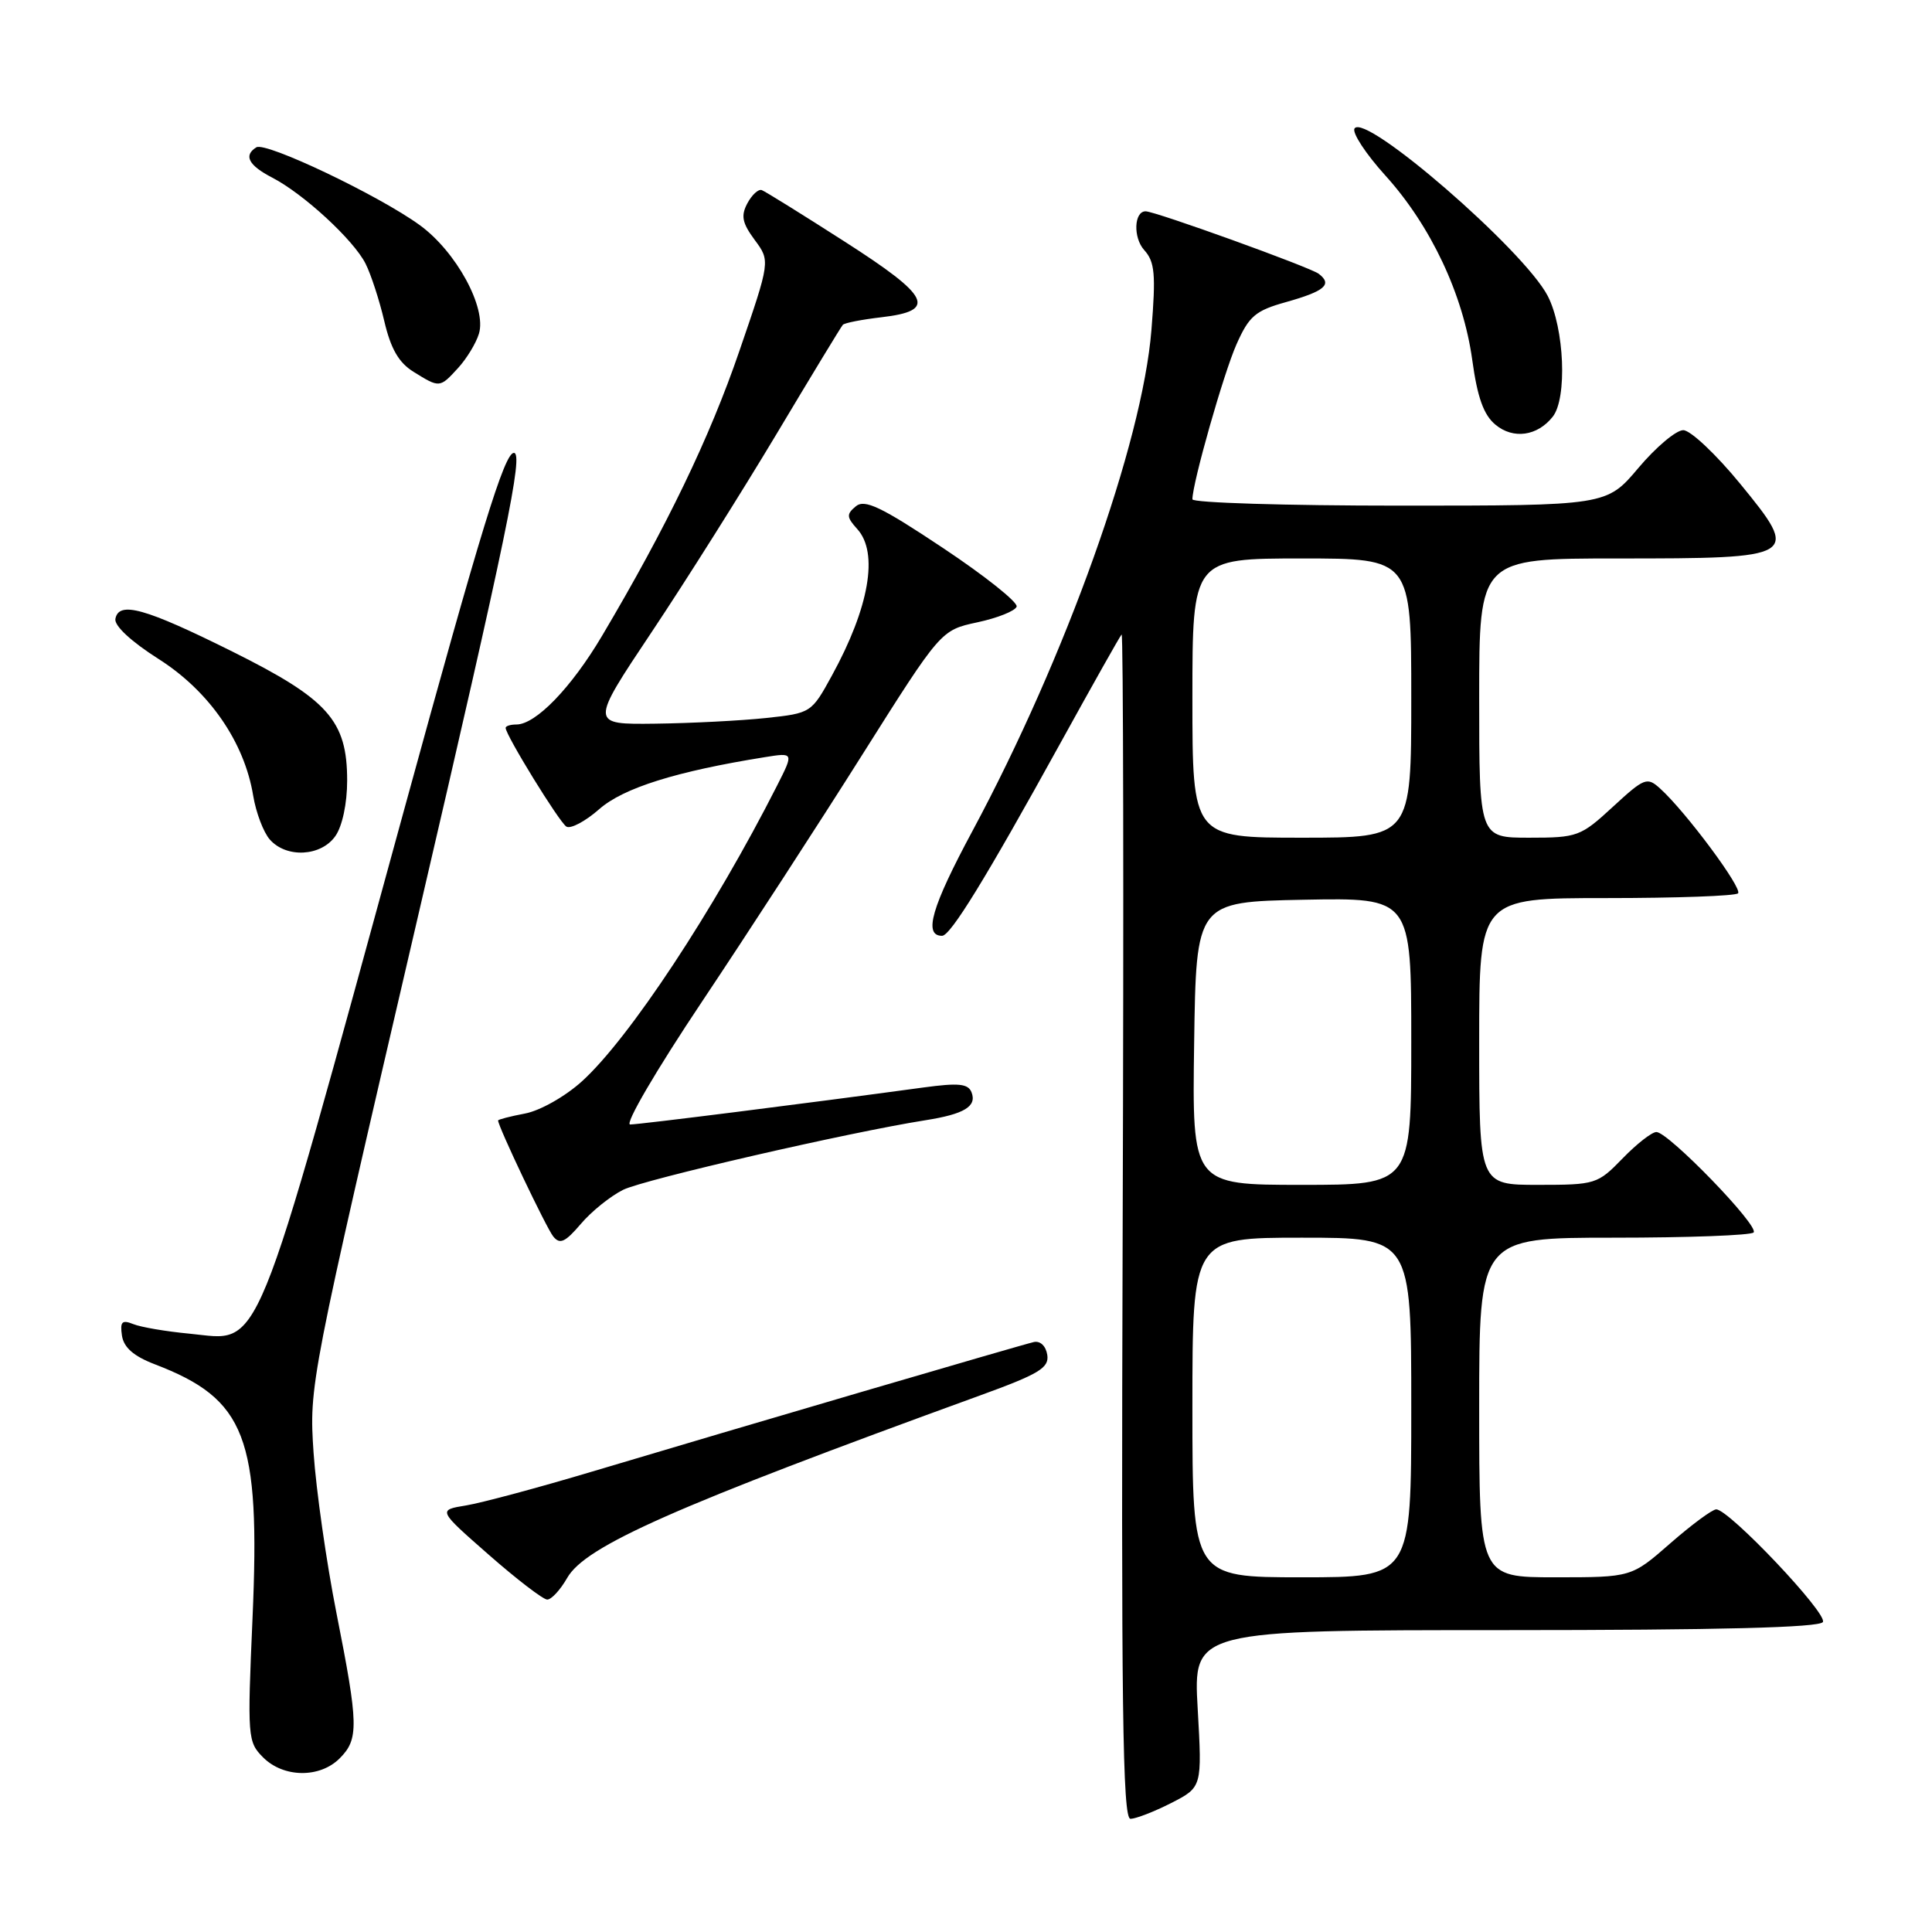 <?xml version="1.0" encoding="UTF-8" standalone="no"?>
<!DOCTYPE svg PUBLIC "-//W3C//DTD SVG 1.1//EN" "http://www.w3.org/Graphics/SVG/1.1/DTD/svg11.dtd" >
<svg xmlns="http://www.w3.org/2000/svg" xmlns:xlink="http://www.w3.org/1999/xlink" version="1.1" viewBox="0 0 256 256">
 <g >
 <path fill="currentColor"
d=" M 155.19 238.91 C 159.29 236.81 159.29 236.81 158.70 226.41 C 158.11 216.00 158.11 216.00 199.50 216.00 C 227.82 216.00 241.09 215.66 241.54 214.93 C 242.22 213.84 229.11 200.00 227.41 200.00 C 226.89 200.00 224.15 202.03 221.32 204.50 C 216.18 209.00 216.18 209.00 206.09 209.00 C 196.00 209.00 196.00 209.00 196.00 186.50 C 196.00 164.00 196.00 164.00 213.83 164.00 C 223.64 164.00 231.98 163.69 232.36 163.31 C 233.17 162.49 221.07 150.00 219.48 150.00 C 218.88 150.00 216.87 151.57 215.00 153.50 C 211.69 156.91 211.41 157.00 203.80 157.00 C 196.00 157.00 196.00 157.00 196.00 138.00 C 196.00 119.00 196.00 119.00 212.83 119.00 C 222.09 119.00 229.95 118.72 230.30 118.37 C 230.93 117.73 223.37 107.55 219.98 104.49 C 218.25 102.92 217.90 103.05 213.71 106.91 C 209.45 110.84 209.02 111.00 202.64 111.00 C 196.00 111.00 196.00 111.00 196.00 92.50 C 196.00 74.00 196.00 74.00 214.31 74.00 C 238.34 74.00 238.57 73.86 230.59 64.11 C 227.39 60.20 223.99 57.00 223.04 57.00 C 222.09 57.00 219.42 59.25 217.10 62.00 C 212.88 67.00 212.88 67.00 185.44 67.00 C 170.35 67.00 158.00 66.62 158.00 66.16 C 158.00 64.02 162.13 49.48 163.84 45.63 C 165.50 41.89 166.34 41.16 170.40 40.03 C 175.55 38.58 176.59 37.69 174.74 36.28 C 173.58 35.40 153.08 28.00 151.80 28.00 C 150.26 28.00 150.13 31.49 151.61 33.13 C 153.02 34.69 153.17 36.30 152.57 43.73 C 151.37 58.70 141.23 87.06 128.86 110.10 C 123.43 120.20 122.33 124.00 124.83 124.00 C 125.95 124.00 130.64 116.36 140.49 98.50 C 144.74 90.80 148.39 84.31 148.62 84.07 C 148.84 83.84 148.91 119.05 148.76 162.32 C 148.55 226.03 148.75 241.00 149.79 241.00 C 150.50 241.00 152.93 240.06 155.19 238.91 Z  M 45.00 233.00 C 47.56 230.44 47.52 228.58 44.58 213.73 C 43.25 207.01 41.89 197.45 41.55 192.50 C 40.95 183.54 41.01 183.23 55.31 121.75 C 67.18 70.75 69.40 60.00 68.09 60.01 C 66.84 60.02 63.70 70.26 53.56 107.26 C 33.23 181.44 34.79 177.64 25.12 176.72 C 22.03 176.43 18.67 175.86 17.66 175.45 C 16.16 174.85 15.89 175.13 16.16 176.98 C 16.40 178.55 17.71 179.70 20.50 180.77 C 32.59 185.40 34.51 190.39 33.46 214.43 C 32.77 230.22 32.81 230.81 34.87 232.87 C 37.57 235.57 42.37 235.63 45.00 233.00 Z  M 75.15 209.09 C 77.56 204.85 89.36 199.63 129.79 184.93 C 137.70 182.06 139.03 181.25 138.77 179.53 C 138.58 178.34 137.84 177.64 136.98 177.83 C 135.30 178.21 98.06 189.13 78.50 194.98 C 71.35 197.12 63.81 199.14 61.75 199.48 C 58.01 200.09 58.01 200.09 64.75 206.00 C 68.46 209.26 71.95 211.93 72.50 211.95 C 73.05 211.97 74.24 210.68 75.15 209.09 Z  M 82.56 157.66 C 85.32 156.29 112.42 150.05 122.61 148.44 C 127.76 147.63 129.45 146.61 128.74 144.75 C 128.29 143.59 127.04 143.46 122.34 144.10 C 107.07 146.18 84.72 149.00 83.50 149.00 C 82.74 149.00 86.95 141.80 93.00 132.75 C 98.97 123.81 108.54 109.08 114.26 100.00 C 124.67 83.50 124.67 83.50 129.51 82.46 C 132.18 81.89 134.52 80.95 134.71 80.38 C 134.90 79.81 130.51 76.31 124.95 72.61 C 116.74 67.14 114.57 66.11 113.40 67.09 C 112.14 68.13 112.17 68.53 113.60 70.11 C 116.44 73.25 115.18 80.49 110.24 89.50 C 107.52 94.47 107.46 94.50 101.50 95.14 C 98.20 95.49 91.60 95.83 86.84 95.89 C 78.17 96.00 78.17 96.00 86.35 83.75 C 90.85 77.01 98.29 65.20 102.90 57.50 C 107.50 49.80 111.45 43.29 111.68 43.04 C 111.90 42.79 114.20 42.34 116.78 42.04 C 124.22 41.18 123.31 39.31 111.90 32.00 C 106.32 28.42 101.39 25.36 100.94 25.19 C 100.50 25.02 99.64 25.80 99.03 26.94 C 98.15 28.59 98.34 29.54 100.00 31.79 C 102.07 34.58 102.07 34.58 97.96 46.54 C 94.03 58.01 88.36 69.77 79.77 84.26 C 75.69 91.14 70.99 96.00 68.42 96.00 C 67.64 96.00 67.00 96.20 67.00 96.45 C 67.00 97.40 74.10 108.94 75.05 109.53 C 75.61 109.87 77.57 108.83 79.41 107.21 C 82.61 104.40 89.61 102.21 101.33 100.33 C 105.19 99.71 105.19 99.71 102.96 104.11 C 94.61 120.58 83.35 137.64 77.10 143.29 C 74.88 145.30 71.54 147.18 69.56 147.55 C 67.60 147.92 66.00 148.34 66.00 148.47 C 66.00 149.27 72.40 162.72 73.31 163.84 C 74.19 164.93 74.89 164.60 76.95 162.19 C 78.35 160.53 80.88 158.50 82.56 157.66 Z  M 44.44 110.78 C 45.36 109.47 46.00 106.45 46.00 103.43 C 46.00 95.47 43.49 92.66 30.76 86.32 C 19.20 80.57 15.75 79.61 15.29 82.00 C 15.12 82.91 17.38 85.01 21.03 87.33 C 27.72 91.58 32.39 98.33 33.55 105.44 C 33.92 107.67 34.91 110.29 35.76 111.25 C 37.96 113.74 42.55 113.49 44.44 110.78 Z  M 205.75 55.21 C 207.68 52.76 207.29 43.48 205.08 39.21 C 201.95 33.16 180.83 14.85 179.48 17.03 C 179.14 17.59 180.98 20.40 183.58 23.27 C 189.60 29.93 193.88 39.02 195.08 47.69 C 195.76 52.65 196.59 54.98 198.15 56.27 C 200.51 58.24 203.72 57.79 205.75 55.21 Z  M 60.71 48.75 C 61.84 47.51 63.08 45.48 63.46 44.22 C 64.51 40.78 60.45 33.34 55.62 29.83 C 50.20 25.89 35.21 18.75 33.97 19.52 C 32.24 20.59 32.93 21.91 36.06 23.53 C 40.22 25.68 46.84 31.78 48.43 34.92 C 49.15 36.34 50.27 39.77 50.92 42.55 C 51.78 46.22 52.84 48.06 54.80 49.27 C 58.26 51.42 58.27 51.42 60.71 48.75 Z  M 158.00 186.50 C 158.00 164.00 158.00 164.00 172.50 164.00 C 187.00 164.00 187.00 164.00 187.00 186.50 C 187.00 209.00 187.00 209.00 172.50 209.00 C 158.00 209.00 158.00 209.00 158.00 186.50 Z  M 158.23 138.25 C 158.50 119.50 158.50 119.50 172.75 119.22 C 187.00 118.95 187.00 118.95 187.00 137.97 C 187.00 157.00 187.00 157.00 172.48 157.00 C 157.96 157.00 157.96 157.00 158.23 138.25 Z  M 158.00 92.50 C 158.00 74.00 158.00 74.00 172.50 74.00 C 187.00 74.00 187.00 74.00 187.00 92.50 C 187.00 111.00 187.00 111.00 172.50 111.00 C 158.00 111.00 158.00 111.00 158.00 92.50 Z "/>
</g>
</svg>